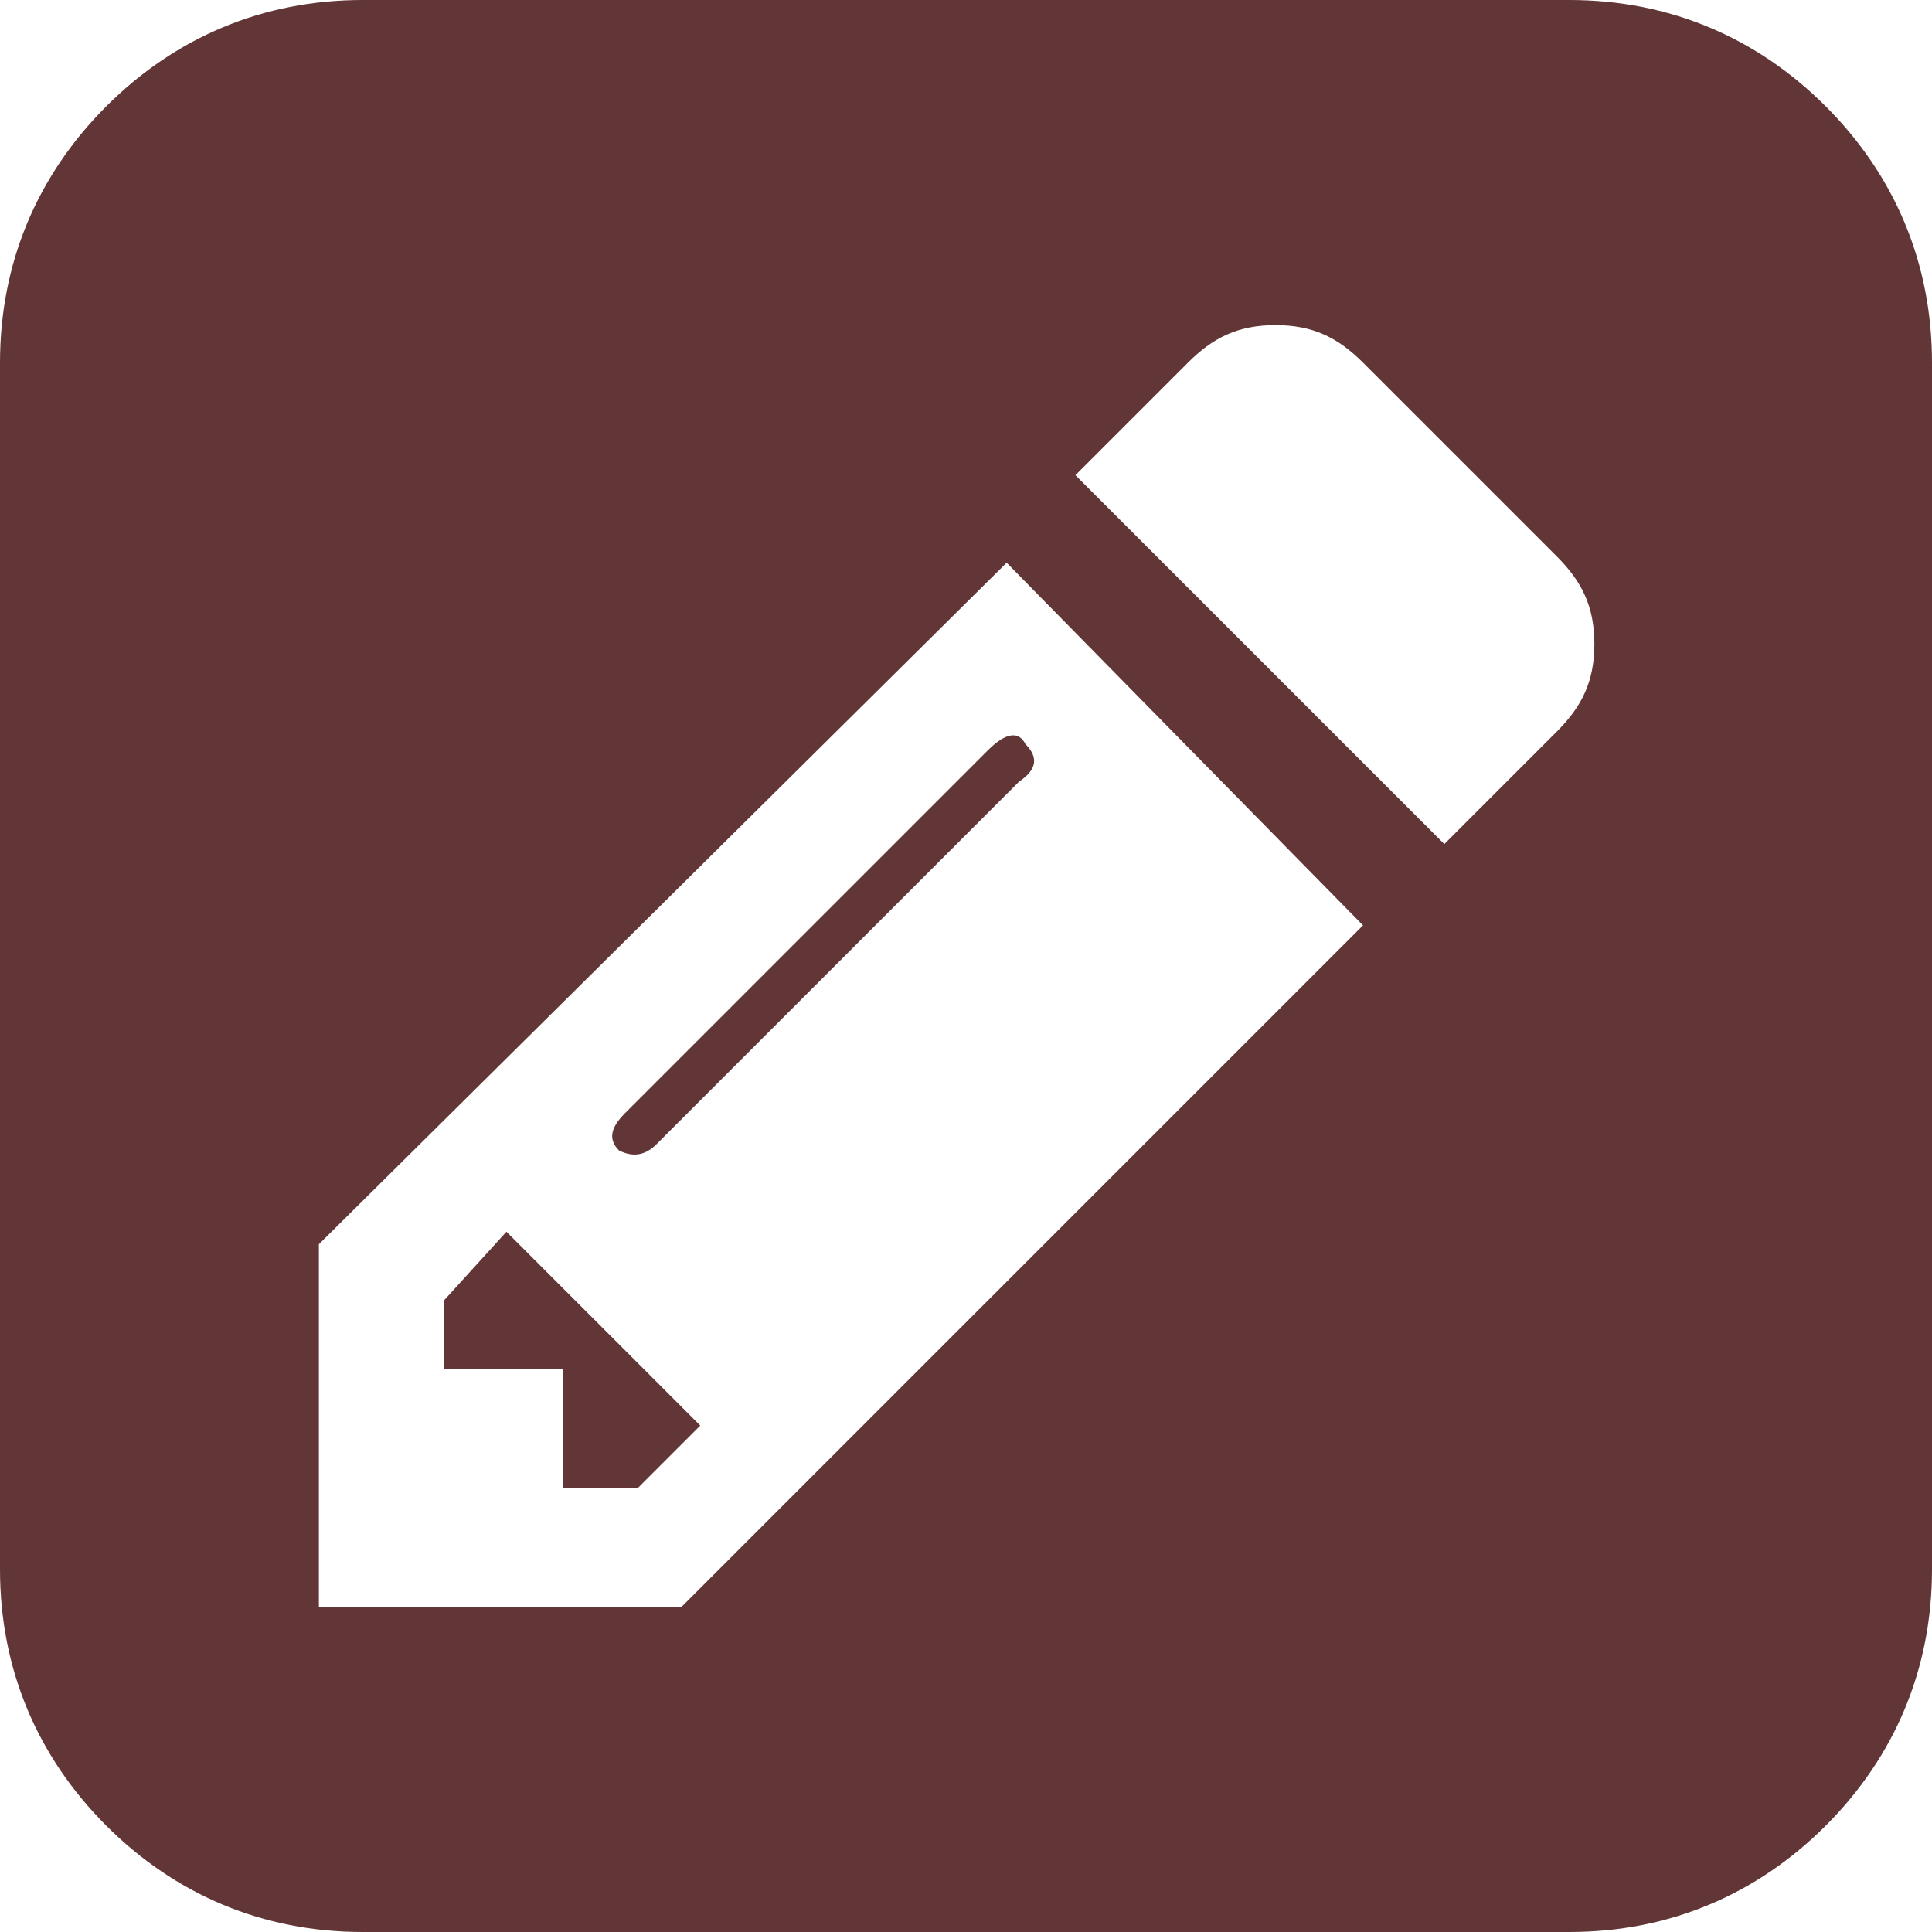 <?xml version="1.0" encoding="utf-8"?>
<!-- Generator: Adobe Illustrator 19.1.0, SVG Export Plug-In . SVG Version: 6.00 Build 0)  -->
<svg version="1.1" id="Layer_1" xmlns="http://www.w3.org/2000/svg" xmlns:xlink="http://www.w3.org/1999/xlink" x="0px" y="0px"
	 viewBox="0 0 30.9 30.9" style="enable-background:new 0 0 30.9 30.9;" xml:space="preserve">
<style type="text/css">
	.st0{fill:#623636;}
</style>
<g>
	<path class="st0" d="M30.9,5.8v19.3c0,1.6-0.6,3-1.7,4.1s-2.5,1.7-4.1,1.7H5.8c-1.6,0-3-0.6-4.1-1.7S0,26.7,0,25.1V5.8
		c0-1.6,0.6-3,1.7-4.1C2.8,0.6,4.2,0,5.8,0h19.3c1.6,0,3,0.6,4.1,1.7C30.3,2.8,30.9,4.2,30.9,5.8z M10.9,25.7l10.9-10.9L16.1,9
		L5.1,19.9v5.8H10.9z M8.1,19.7l3.1,3.1l-1,1H9v-1.9H7.1v-1.1L8.1,19.7z M16.4,11.9c0.2,0.2,0.2,0.4-0.1,0.6l-5.8,5.8
		c-0.2,0.2-0.4,0.2-0.6,0.1C9.7,18.2,9.8,18,10,17.8l5.8-5.8C16.1,11.7,16.3,11.7,16.4,11.9z M23.1,13.5l1.8-1.8
		c0.4-0.4,0.6-0.8,0.6-1.4s-0.2-1-0.6-1.4l-3.1-3.1c-0.4-0.4-0.8-0.6-1.4-0.6s-1,0.2-1.4,0.6l-1.8,1.8L23.1,13.5z"/>
</g>
</svg>
